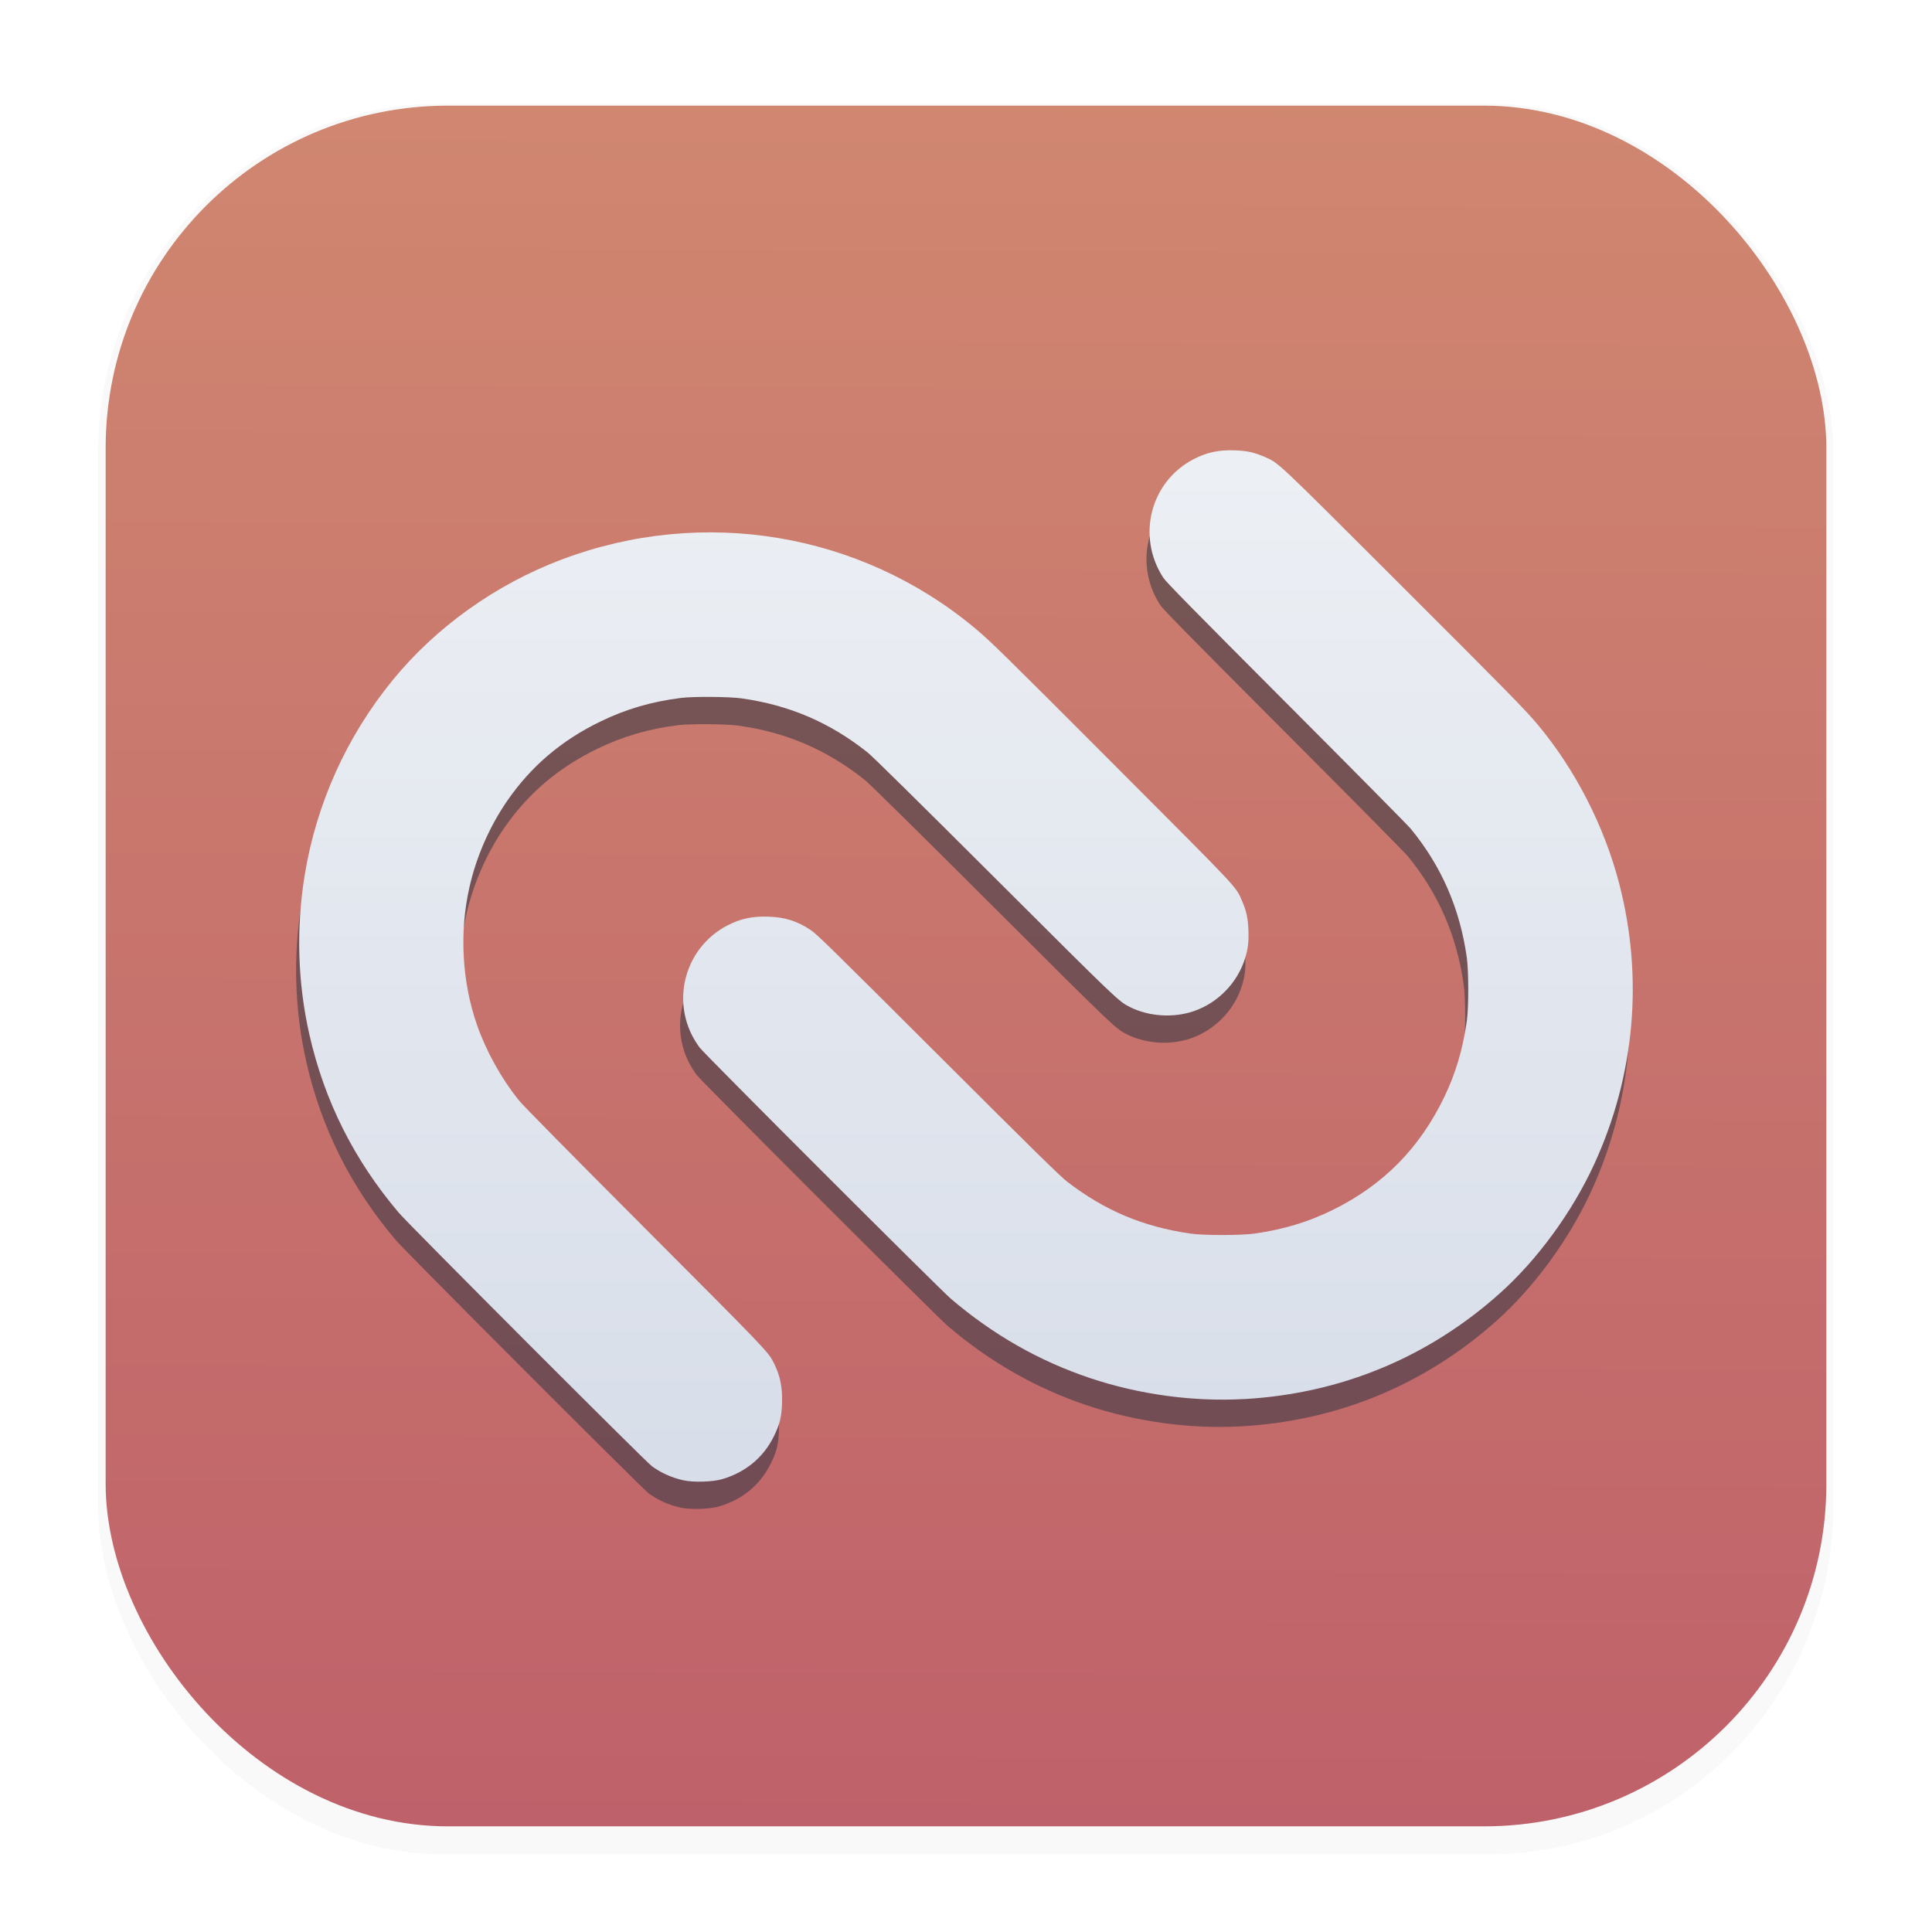 <svg width="64" height="64" version="1.1" viewBox="0 0 16.933 16.933" xmlns="http://www.w3.org/2000/svg">
 <defs>
  <filter id="filter1178" x="-.048" y="-.048" width="1.096" height="1.096" color-interpolation-filters="sRGB">
   <feGaussianBlur stdDeviation="0.307"/>
  </filter>
  <linearGradient id="linearGradient1340" x1="8.302" x2="8.355" y1="16.007" y2=".794" gradientUnits="userSpaceOnUse">
   <stop stop-color="#bf616a" offset="0"/>
   <stop stop-color="#d08770" offset="1"/>
  </linearGradient>
  <filter id="filter1488" x="-.066" y="-.086" width="1.132" height="1.171" color-interpolation-filters="sRGB">
   <feGaussianBlur stdDeviation="1.464"/>
  </filter>
  <linearGradient id="linearGradient1618" x1="71.172" x2="71.172" y1="-15.599" y2="23.828" gradientUnits="userSpaceOnUse">
   <stop stop-color="#eceff4" offset="0"/>
   <stop stop-color="#d8dee9" offset="1"/>
  </linearGradient>
 </defs>
 <g stroke-linecap="round" stroke-linejoin="round">
  <rect transform="matrix(.991 0 0 1 .073 .002)" x=".794" y=".905" width="15.346" height="15.346" rx="3.053" ry="3.053" fill="#000000" filter="url(#filter1178)" opacity=".15" stroke-width="1.249" style="mix-blend-mode:normal"/>
  <rect x=".926" y=".926" width="15.081" height="15.081" rx="3" ry="3" fill="url(#linearGradient1340)" stroke-width="1.227"/>
  <rect x=".012" y=".006" width="16.924" height="16.927" fill="none" opacity=".15" stroke-width="1.052"/>
 </g>
 <g transform="matrix(.22 0 0 .22 -7.414 7.754)" fill="#2e3440" filter="url(#filter1488)" opacity=".541" stroke-width="4.545">
  <path d="m83.134 21.579c3.858-0.217 7.338-1.656 10.2-4.219 1.485-1.329 2.863-3.212 3.74-5.109 1.634-3.534 1.987-7.455 1.008-11.215-0.596-2.289-1.749-4.539-3.244-6.326-0.503-0.602-1.169-1.28-5.512-5.617-4.98-4.972-4.8-4.804-5.383-5.056-0.403-0.174-0.685-0.236-1.157-0.254-0.651-0.025-1.122 0.075-1.652 0.349-1.728 0.893-2.288 3.078-1.211 4.728 0.112 0.172 1.208 1.287 4.902 4.989 2.617 2.622 4.849 4.879 4.96 5.015 1.221 1.491 1.953 3.174 2.227 5.12 0.077 0.547 0.078 1.98 2e-3 2.522-0.159 1.133-0.444 2.095-0.899 3.039-0.979 2.03-2.41 3.485-4.403 4.478-0.987 0.492-1.981 0.795-3.15 0.961-0.542 0.077-2.039 0.078-2.565 0.001-1.891-0.276-3.413-0.918-4.906-2.068-0.28-0.216-1.351-1.268-5.152-5.062-4.287-4.279-4.829-4.809-5.08-4.973-0.538-0.351-1.002-0.498-1.65-0.522-0.651-0.025-1.122 0.075-1.652 0.349-1.575 0.814-2.211 2.744-1.429 4.341 0.076 0.156 0.221 0.392 0.32 0.523 0.213 0.281 9.549 9.613 10.013 10.01 1.674 1.429 3.511 2.477 5.538 3.157 1.955 0.656 4.115 0.95 6.135 0.837z"/>
  <path d="m62.356 24.766c0.923-0.272 1.633-0.86 2.046-1.694 0.24-0.484 0.312-0.774 0.33-1.323 0.021-0.638-0.072-1.098-0.322-1.599-0.227-0.455-0.238-0.466-5.144-5.383-3.077-3.084-4.876-4.908-5.032-5.106-0.708-0.892-1.292-1.95-1.658-3-0.591-1.698-0.701-3.661-0.304-5.444 0.272-1.225 0.805-2.448 1.511-3.471 0.953-1.38 2.161-2.408 3.714-3.161 1.022-0.496 2.033-0.792 3.214-0.94 0.486-0.061 1.911-0.051 2.399 0.017 1.908 0.266 3.523 0.958 5.028 2.153 0.199 0.158 2.006 1.939 5.092 5.019 4.901 4.89 4.913 4.902 5.368 5.129 0.754 0.376 1.722 0.439 2.532 0.163 0.962-0.327 1.74-1.124 2.045-2.094 0.121-0.385 0.155-0.67 0.137-1.144-0.018-0.47-0.08-0.754-0.251-1.149-0.257-0.594-0.051-0.374-4.952-5.284-4.606-4.614-5.075-5.075-5.705-5.599-4.573-3.805-10.837-4.843-16.451-2.724-2.631 0.993-5.019 2.7-6.75 4.827-1.822 2.238-3.025 4.909-3.487 7.746-0.346 2.121-0.282 4.291 0.188 6.357 0.601 2.646 1.781 4.995 3.562 7.095 0.404 0.476 9.826 9.91 10.082 10.096 0.378 0.273 0.795 0.459 1.256 0.561 0.401 0.089 1.173 0.066 1.553-0.047z"/>
 </g>
 <g transform="matrix(.22 0 0 .22 -7.387 7.515)" fill="url(#linearGradient1618)" stroke-width="4.545">
  <path d="m83.134 21.579c3.858-0.217 7.338-1.656 10.2-4.219 1.485-1.329 2.863-3.212 3.74-5.109 1.634-3.534 1.987-7.455 1.008-11.215-0.596-2.289-1.749-4.539-3.244-6.326-0.503-0.602-1.169-1.28-5.512-5.617-4.98-4.972-4.8-4.804-5.383-5.056-0.403-0.174-0.685-0.236-1.157-0.254-0.651-0.025-1.122 0.075-1.652 0.349-1.728 0.893-2.288 3.078-1.211 4.728 0.112 0.172 1.208 1.287 4.902 4.989 2.617 2.622 4.849 4.879 4.96 5.015 1.221 1.491 1.953 3.174 2.227 5.12 0.077 0.547 0.078 1.98 2e-3 2.522-0.159 1.133-0.444 2.095-0.899 3.039-0.979 2.03-2.41 3.485-4.403 4.478-0.987 0.492-1.981 0.795-3.15 0.961-0.542 0.077-2.039 0.078-2.565 0.001-1.891-0.276-3.413-0.918-4.906-2.068-0.28-0.216-1.351-1.268-5.152-5.062-4.287-4.279-4.829-4.809-5.08-4.973-0.538-0.351-1.002-0.498-1.65-0.522-0.651-0.025-1.122 0.075-1.652 0.349-1.575 0.814-2.211 2.744-1.429 4.341 0.076 0.156 0.221 0.392 0.32 0.523 0.213 0.281 9.549 9.613 10.013 10.01 1.674 1.429 3.511 2.477 5.538 3.157 1.955 0.656 4.115 0.95 6.135 0.837z"/>
  <path d="m62.356 24.766c0.923-0.272 1.633-0.86 2.046-1.694 0.24-0.484 0.312-0.774 0.33-1.323 0.021-0.638-0.072-1.098-0.322-1.599-0.227-0.455-0.238-0.466-5.144-5.383-3.077-3.084-4.876-4.908-5.032-5.106-0.708-0.892-1.292-1.95-1.658-3-0.591-1.698-0.701-3.661-0.304-5.444 0.272-1.225 0.805-2.448 1.511-3.471 0.953-1.38 2.161-2.408 3.714-3.161 1.022-0.496 2.033-0.792 3.214-0.94 0.486-0.061 1.911-0.051 2.399 0.017 1.908 0.266 3.523 0.958 5.028 2.153 0.199 0.158 2.006 1.939 5.092 5.019 4.901 4.89 4.913 4.902 5.368 5.129 0.754 0.376 1.722 0.439 2.532 0.163 0.962-0.327 1.74-1.124 2.045-2.094 0.121-0.385 0.155-0.67 0.137-1.144-0.018-0.47-0.08-0.754-0.251-1.149-0.257-0.594-0.051-0.374-4.952-5.284-4.606-4.614-5.075-5.075-5.705-5.599-4.573-3.805-10.837-4.843-16.451-2.724-2.631 0.993-5.019 2.7-6.75 4.827-1.822 2.238-3.025 4.909-3.487 7.746-0.346 2.121-0.282 4.291 0.188 6.357 0.601 2.646 1.781 4.995 3.562 7.095 0.404 0.476 9.826 9.91 10.082 10.096 0.378 0.273 0.795 0.459 1.256 0.561 0.401 0.089 1.173 0.066 1.553-0.047z"/>
 </g>
</svg>
